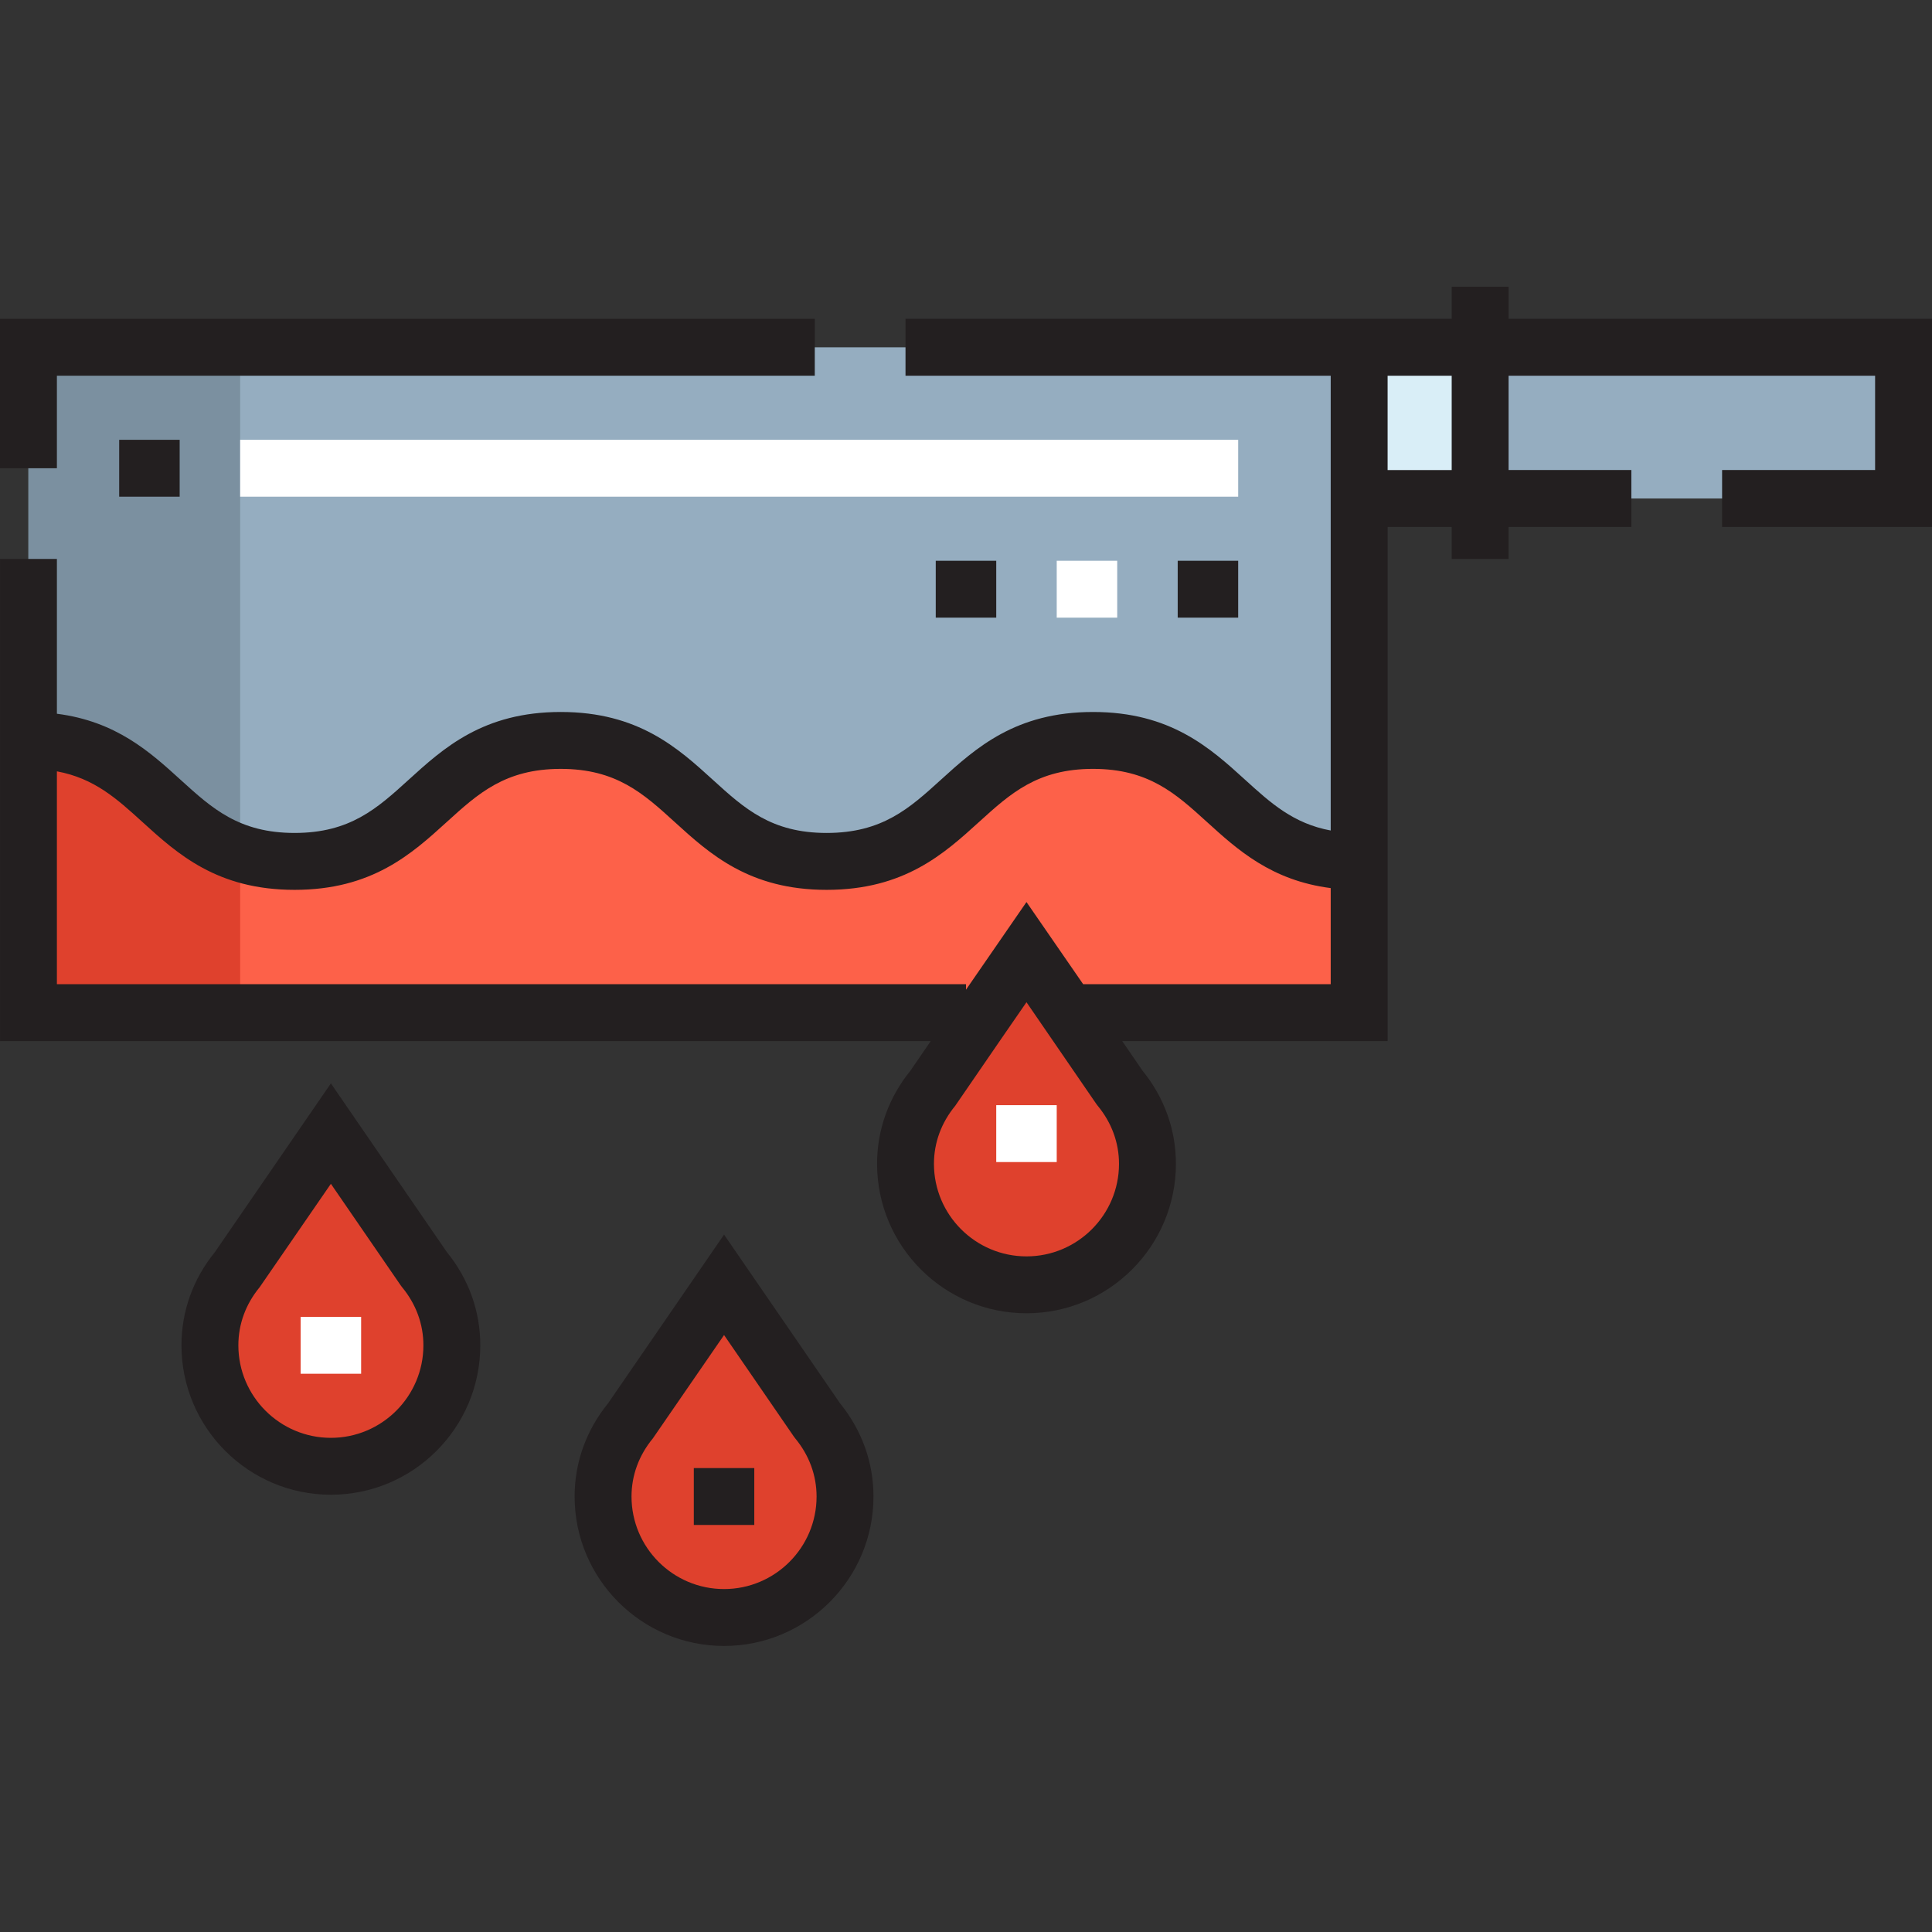 <svg height="512pt" viewBox="0 -76 512.001 512" width="512pt" xmlns="http://www.w3.org/2000/svg"><rect x="0" y="-76" width="512.001" height="512" fill="#333333" stroke="none"/><path d="m239.969 232.43c0-7.691 2.809-14.664 7.375-20.195l12.023-17.555 12.664-18.352 11.059 16.027 13.625 19.879c4.57 5.531 7.375 12.504 7.375 20.195 0 17.715-14.348 32.062-32.059 32.062-17.715 0-32.062-14.348-32.062-32.062zm0 0" fill="#df412d"/><path d="m216.566 300.398c4.57 5.531 7.375 12.504 7.375 20.195 0 17.715-14.348 32.062-32.059 32.062-17.715 0-32.062-14.348-32.062-32.062 0-7.695 2.805-14.664 7.375-20.195l24.688-35.906zm0 0" fill="#df412d"/><path d="m112.375 260.324c4.566 5.531 7.375 12.504 7.375 20.195 0 17.715-14.348 32.062-32.062 32.062-17.711 0-32.059-14.348-32.059-32.062 0-7.691 2.805-14.664 7.375-20.195l24.684-35.906zm0 0" fill="#df412d"/><path d="m360.191 152.281v40.074h-77.102l-11.059-16.027-12.664 18.352-3.367-2.324h-248.461v-72.133c35.266 0 35.266 32.059 70.531 32.059 35.266 0 35.266-32.059 70.531-32.059 35.266 0 35.266 32.059 70.449 32.059 35.344 0 35.344-32.059 70.609-32.059s35.27 32.059 70.531 32.059zm0 0" fill="#fd6149"/><path d="m392.254 16.031h112.207v40.074h-112.207zm0 0" fill="#95adc0"/><path d="m360.191 16.031h32.062v40.074h-32.062zm0 0" fill="#d9eef7"/><path d="m7.539 120.223v-104.191h352.652v136.25c-35.262 0-35.262-32.059-70.527-32.059-35.266 0-35.266 32.059-70.613 32.059-35.184 0-35.184-32.059-70.449-32.059-35.266 0-35.266 32.059-70.531 32.059-35.266 0-35.266-32.059-70.531-32.059zm0 0" fill="#95adc0"/><path d="m7.539 120.223v72.133h56.105v-42.332c-21.672-7.234-26.477-29.801-56.105-29.801zm0 0" fill="#df412d"/><path d="m63.645 16.031h-56.105v104.191c29.629 0 34.434 22.566 56.105 29.801zm0 0" fill="#7b90a0"/><path d="m63.645 40.551h264.488v15.078h-264.488zm0 0" fill="#fff"/><path d="m280.043 72.609h16.031v15.078h-16.031zm0 0" fill="#fff"/><path d="m79.672 272.98h16.031v15.078h-16.031zm0 0" fill="#fff"/><g fill="#231f20"><path d="m15.078 23.57h200.848v-15.078h-215.926v39.598h15.078zm0 0"/><path d="m399.793 8.492v-8.492h-15.078v8.492h-144.746v15.078h112.684v120.523c-9.906-1.832-15.906-7.285-22.652-13.418-9.277-8.434-19.789-17.992-40.336-17.992-20.535 0-31.051 9.551-40.328 17.973-8.324 7.559-15.516 14.086-30.285 14.086-14.664 0-21.82-6.512-30.105-14.051-9.273-8.441-19.785-18.008-40.344-18.008-20.547 0-31.062 9.559-40.336 17.992-8.305 7.547-15.477 14.066-30.195 14.066s-21.891-6.52-30.195-14.066c-8.066-7.336-17.074-15.516-32.797-17.523v-41.02h-15.078v127.762h246.656l-5.352 7.812c-5.805 7.152-8.871 15.691-8.871 24.723 0 21.836 17.762 39.602 39.598 39.602s39.598-17.766 39.598-39.602c0-9.031-3.066-17.57-8.875-24.723l-5.355-7.812h70.336v-136.25h16.98v8.488h15.078v-8.488h32.535v-15.078h-32.535v-24.996h97.129v24.996h-40.547v15.078h55.625v-55.152zm-127.762 248.461c-13.523 0-24.523-11-24.523-24.523 0-5.598 1.953-10.922 5.648-15.395l12.422-18.086 6.453-9.348 18.465 26.895.406.539c3.695 4.473 5.648 9.797 5.648 15.395 0 13.523-11 24.523-24.52 24.523zm15.016-72.137-15.02-21.766-16.027 23.234v-1.469h-240.922v-56.402c9.906 1.828 15.906 7.281 22.656 13.418 9.273 8.43 19.789 17.988 40.336 17.988 20.547 0 31.062-9.559 40.336-17.988 8.305-7.551 15.477-14.07 30.195-14.07 14.727 0 21.895 6.523 30.195 14.078 9.262 8.43 19.754 17.98 40.254 17.98 20.594 0 31.129-9.562 40.418-18 8.309-7.543 15.484-14.059 30.195-14.059 14.715 0 21.887 6.52 30.191 14.07 8.066 7.332 17.074 15.512 32.797 17.523v25.461zm97.668-136.25h-16.984v-24.996h16.984zm0 0"/><path d="m31.586 40.551h16.027v15.078h-16.027zm0 0"/><path d="m312.105 72.609h16.027v15.078h-16.027zm0 0"/><path d="m247.984 72.609h16.031v15.078h-16.031zm0 0"/><path d="m87.688 211.109-30.719 44.684c-5.812 7.152-8.879 15.695-8.879 24.73 0 21.832 17.762 39.598 39.598 39.598s39.598-17.766 39.598-39.598c0-9.035-3.066-17.578-8.879-24.73zm0 93.934c-13.52 0-24.52-11-24.52-24.523 0-5.598 1.949-10.922 5.645-15.395l18.875-27.402 18.473 26.871.398.531c3.695 4.473 5.648 9.793 5.648 15.395 0 13.523-11 24.523-24.52 24.523zm0 0"/><path d="m191.883 251.184-30.719 44.684c-5.812 7.152-8.883 15.695-8.883 24.73 0 21.832 17.766 39.598 39.602 39.598 21.836 0 39.598-17.766 39.598-39.598 0-9.035-3.07-17.578-8.879-24.73zm0 93.934c-13.523 0-24.523-11-24.523-24.523 0-5.598 1.953-10.922 5.648-15.395l18.875-27.402 18.469 26.871.402.531c3.695 4.473 5.648 9.797 5.648 15.395 0 13.523-11 24.523-24.52 24.523zm0 0"/><path d="m183.867 313.055h16.027v15.078h-16.027zm0 0"/></g><path d="m264.016 216.879h16.027v15.078h-16.027zm0 0" fill="#fff"/></svg>